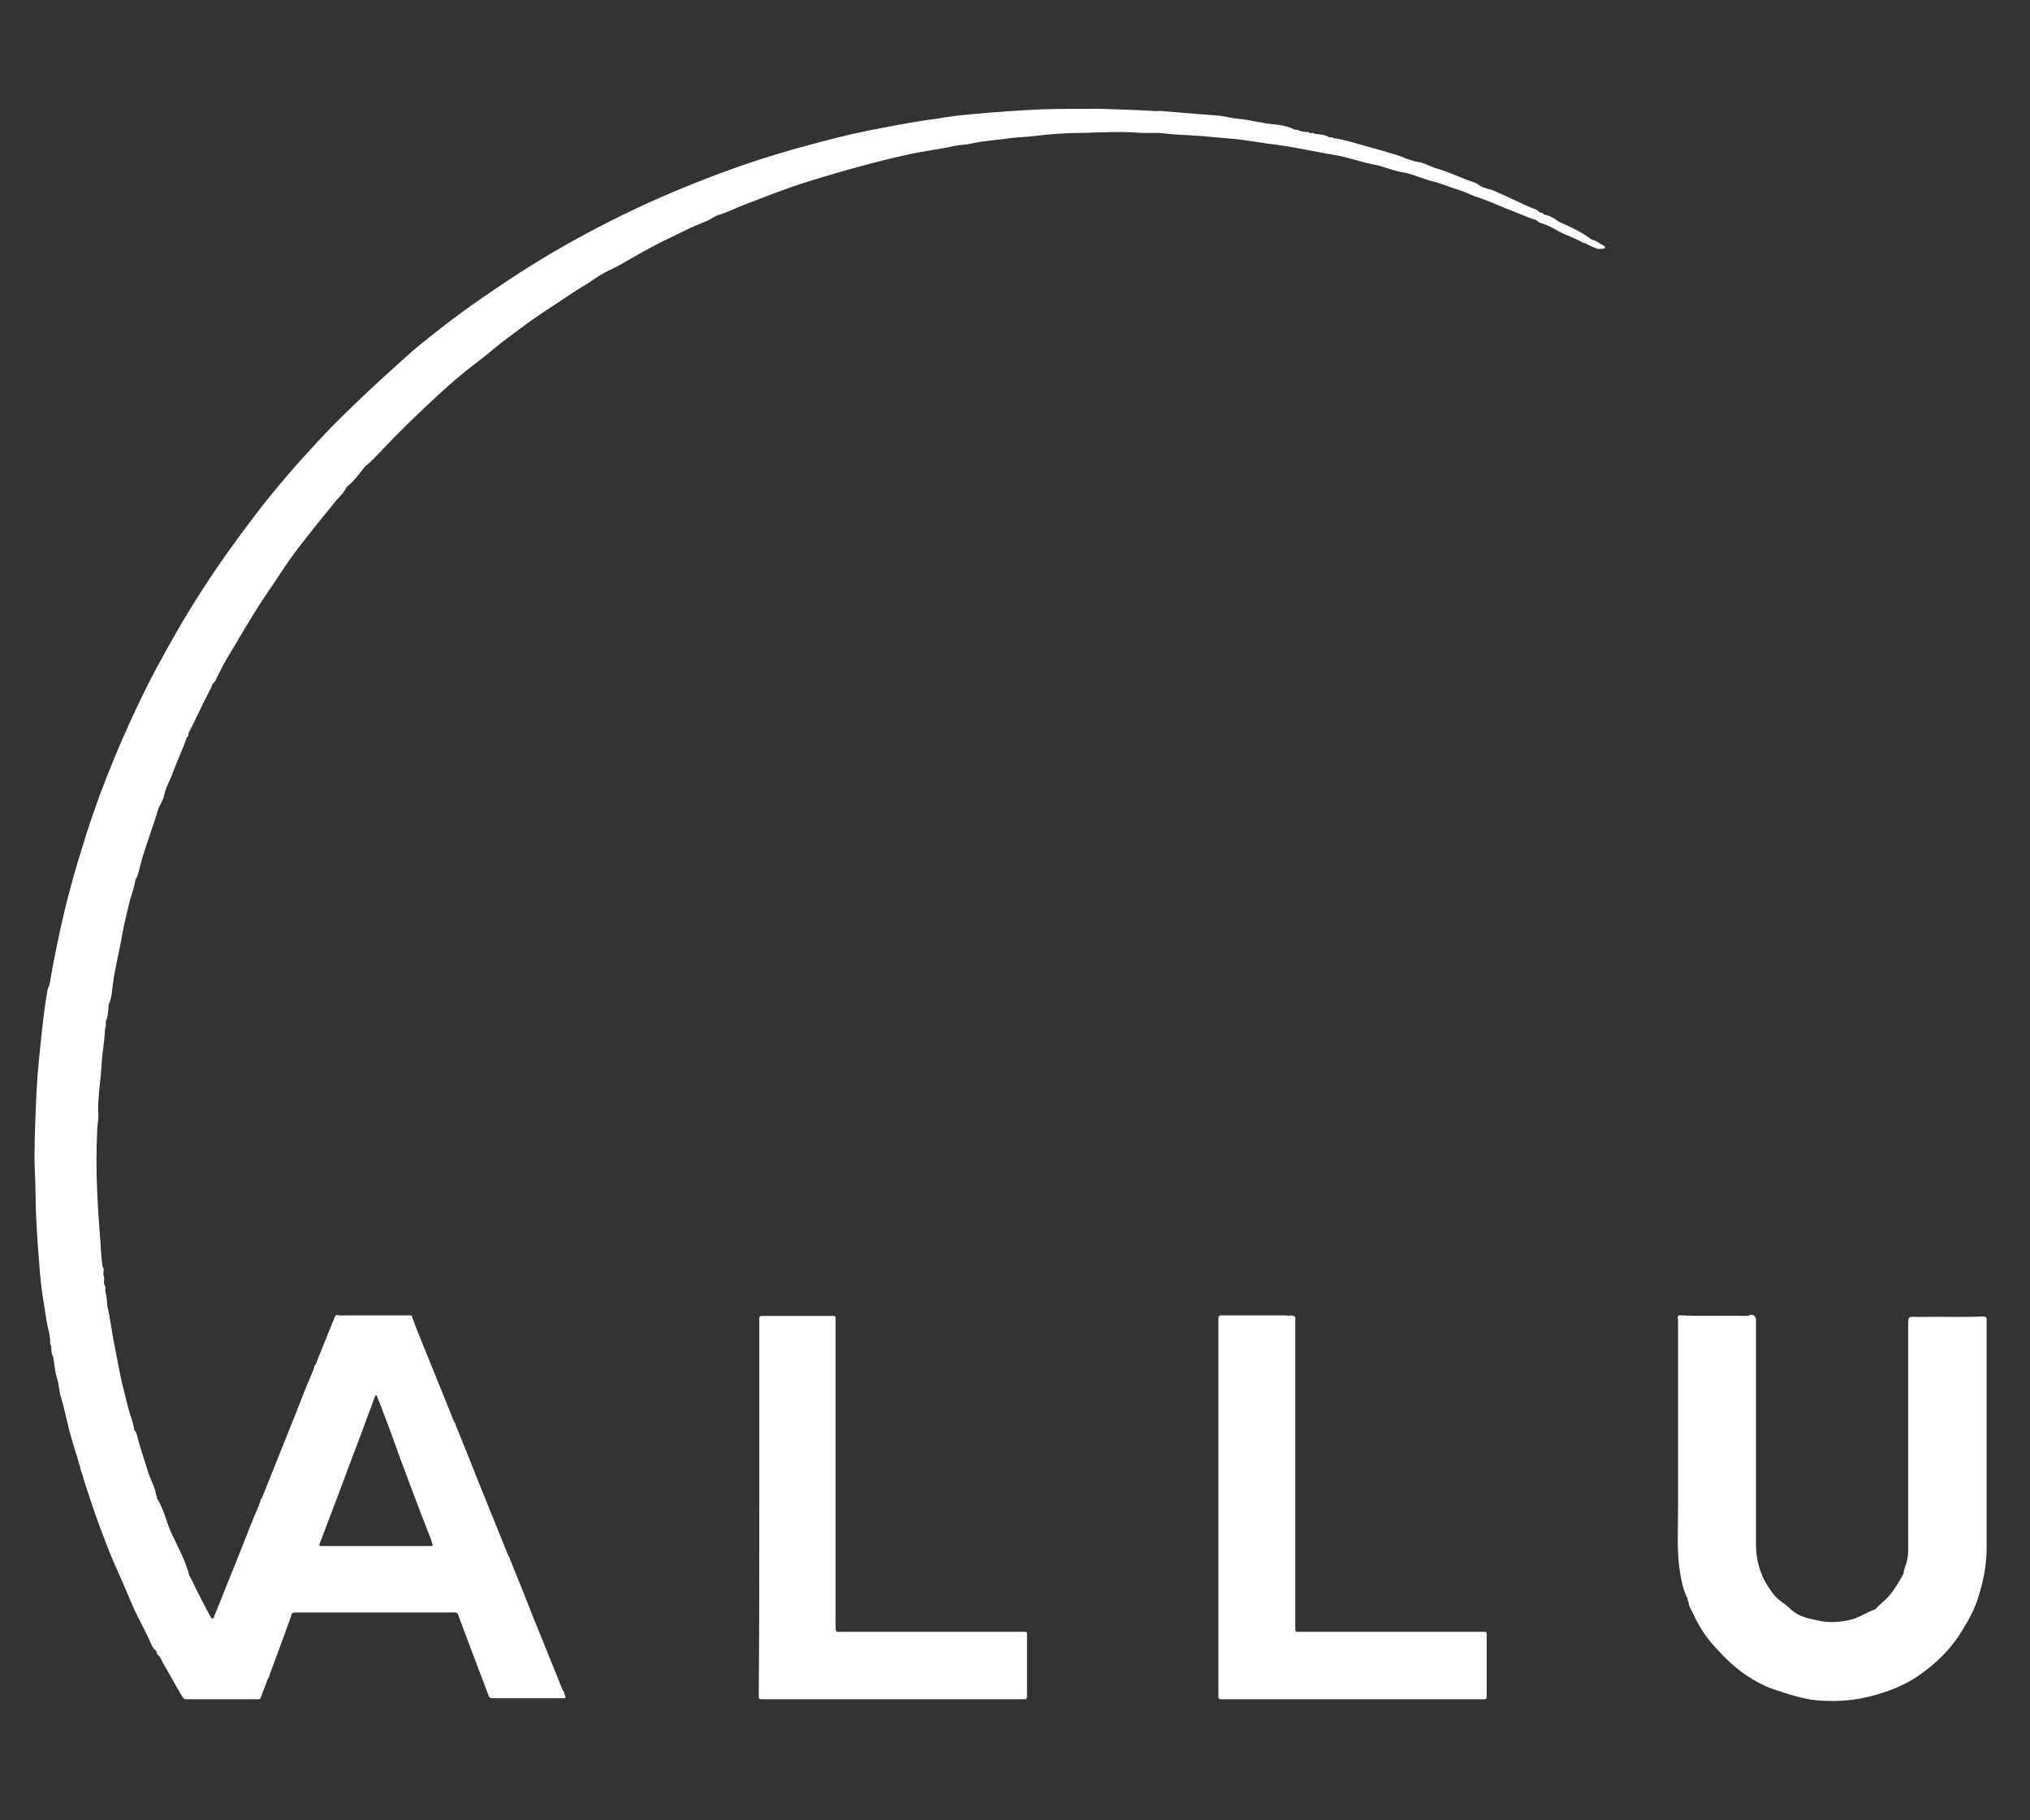 <?xml version="1.0" encoding="utf-8"?>
<!-- Generator: Adobe Illustrator 22.0.0, SVG Export Plug-In . SVG Version: 6.00 Build 0)  -->
<svg version="1.1" id="Layer_1" xmlns="http://www.w3.org/2000/svg" xmlns:xlink="http://www.w3.org/1999/xlink" x="0px" y="0px"
	 viewBox="0 0 388.2 348" style="enable-background:new 0 0 388.2 348;" xml:space="preserve">
<rect x="0" y="0" width="388.2" height="348" fill="#333333" stroke="none"/>
<style type="text/css">
	.st0{fill:#FFFFFF;}
</style>
<path class="st0" d="M321.5,251.5L321.5,251.5l0.1,0c4.1,0.2,8.3,0,12.4,0.1c0.3,0,0.5-0.1,0.7-0.2c0.6-0.1,1,0.2,1.1,0.9
	c0,0.2,0,0.5,0,0.7c0,14.1,0,28.2,0,42.4c0,2.5,0.6,4.9,1.8,7.1c0.8,1.3,1.6,2.7,3,3.7c0.8,0.5,1.5,1.2,2.2,1.8
	c1,0.8,2.1,1.2,3.3,1.5c0.5,0.1,0.9,0.2,1.4,0.3c2,0.5,3.9,0.4,5.9,0c1.9-0.3,3.4-1.5,5.2-2.1l0,0c0.8-0.9,1.8-1.6,2.6-2.5
	c1.1-1.3,2-2.8,2.8-4.3l0,0c0.1-0.9,0.5-1.7,0.7-2.6c0.3-1.2,0.2-2.4,0.2-3.6c0-13.6,0-27.2,0-40.8c0-2.6,0-2.1,2.2-2.1
	c4-0.1,8.1,0.1,12.1-0.1c0.5,0,0.8,0.2,0.7,0.7c0,0.2,0,0.5,0,0.7c0,14.3,0,28.7,0,43c0,3.6-0.8,7.1-2,10.5
	c-0.9,2.3-2.1,4.3-3.4,6.3c-1.9,2.8-4.4,5.2-7.2,7.2c-2.1,1.5-4.4,2.6-6.8,3.4c-4.3,1.5-8.6,2-13.1,1.6c-2.8-0.3-5.5-1.2-8.2-2.1
	c-1.4-0.5-2.7-1.1-4-1.9c-1.5-0.9-2.9-1.9-4.2-3.1c-1.2-1.1-2.3-2.3-3.4-3.5c-1.6-1.8-2.8-3.8-3.8-5.9c-0.3-0.8-0.9-1.4-0.9-2.4l0,0
	l0,0c-0.3-0.1-0.1-0.4-0.2-0.6l0,0c-0.8-1.5-1.1-3.1-1.4-4.8c-0.7-4.1-0.4-8.2-0.4-12.4c0-11.6,0-23.2,0-34.8c0-0.4,0-0.9,0-1.3
	C320.7,251.7,320.9,251.4,321.5,251.5z"/>
<path class="st0" d="M306.9,47.2c0-0.1-0.1-0.1-0.2-0.2c-0.1-0.1-0.2-0.1-0.3-0.2c-0.1,0-0.1-0.1-0.2-0.1c-0.1,0-0.2-0.1-0.3-0.2
	c-0.1,0-0.1-0.1-0.2-0.1c-0.1-0.1-0.2-0.1-0.3-0.2c-0.1,0-0.1-0.1-0.2-0.1c-0.1-0.1-0.2-0.1-0.3-0.1c-0.1,0-0.1-0.1-0.2-0.1
	c-0.1,0-0.2-0.1-0.3-0.1c-0.1,0-0.1-0.1-0.2-0.1c-0.1-0.1-0.2-0.2-0.4-0.3c-1.8-1.3-3.7-2.1-5.7-3l0,0c-0.9-0.7-1.8-1.2-2.9-1.4l0,0
	c-0.2-0.4-0.5-0.3-0.8-0.4l0,0c-0.2-0.2-0.4-0.4-0.6-0.5c-2.6-1-5-2.3-7.6-3.4c-0.6-0.3-1.2-0.5-1.8-0.6c0,0,0,0,0,0l0,0
	c0,0,0,0,0,0c-0.1-0.2-0.4-0.1-0.6-0.2l0,0c-0.1-0.1-0.3-0.1-0.4-0.2l0,0c-0.5-0.2-0.9-0.6-1.4-0.8c-2.5-0.8-4.8-2-7.3-2.7
	c-1.3-0.4-2.5-1.2-4-1.3l0,0c-0.6-0.2-1.2-0.4-1.9-0.6l0,0c-1.4-0.7-3-1-4.5-1.5c-1.4-0.4-2.9-0.8-4.3-1.2c-1.7-0.5-3.4-1-5.1-1.2
	l0,0c-0.2-0.3-0.6,0-0.8-0.2l0,0c-0.8-0.5-1.8-0.5-2.7-0.6l0,0c-0.3-0.4-0.7,0-1-0.2l0,0c-0.2-0.3-0.6-0.1-0.9-0.2
	c-0.1,0-0.2,0-0.3,0c-0.2-0.1-0.5-0.1-0.7-0.2l-0.1,0l-0.1-0.1c-0.3-0.2-0.6,0-0.9-0.2l-0.1,0l-0.1-0.1c-1.1-0.5-2.3-0.7-3.4-0.8
	c-2.4-0.2-4.7-0.9-7.1-1.1c-1.3-0.1-2.5-0.5-3.8-0.6c-1.3-0.1-2.5-0.2-3.8-0.3c-2.5-0.2-4.9-0.4-7.4-0.6c-0.5,0.1-1,0-1.4,0
	c-3.4-0.2-6.8-0.3-10.2-0.4c-3.6,0-7.2,0-10.8,0.1c-4.4,0.2-8.7,0.5-13.1,0.9c-2.4,0.2-4.8,0.5-7.1,0.9c-3.2,0.4-6.4,1-9.6,1.6
	c-4.4,0.8-8.8,1.8-13.2,3c-5,1.3-10,2.8-14.9,4.5c-5.4,1.9-10.7,4-15.9,6.3c-5.8,2.6-11.4,5.4-16.9,8.5c-5,2.8-9.9,5.9-14.7,9.2
	c-5.2,3.5-10.2,7.3-15,11.3C75,70.6,71.2,74,67.5,77.6c-2.4,2.3-4.7,4.6-6.9,7c-4,4.3-7.9,8.8-11.5,13.5c-3.7,4.8-7.2,9.7-10.5,14.8
	c-3.1,4.8-5.9,9.7-8.6,14.7c-1.9,3.5-3.6,7.1-5.3,10.8c-2,4.4-3.8,8.8-5.5,13.3c-1.2,3.3-2.4,6.7-3.4,10.1c-1.3,4-2.4,8.1-3.4,12.1
	c-1.1,4.7-2.1,9.4-2.9,14.2c0,0.2-0.1,0.4-0.2,0.6c-0.1,0.2-0.2,0.4-0.2,0.6c-0.5,2.6-0.8,5.3-1.1,8c-0.4,3.7-0.8,7.4-1,11.2
	c-0.2,4.3-0.4,8.5-0.4,12.8c0,2.4,0.2,4.7,0.2,7.1c0,3.1,0.2,6.1,0.4,9.2c0.3,3.9,0.5,7.8,1.2,11.7c0.3,1.8,0.5,3.7,1,5.5l0,0l0,0.1
	c0.2,0.4,0,0.8,0.2,1.1c0,0.1,0,0.1,0,0.2c0,0.4-0.1,0.8,0.2,1.2c0,0,0,0,0,0l0,0c0,0,0,0,0,0c0,0.7,0,1.4,0.4,2.1c0,0,0,0,0,0l0,0
	c0,0,0,0,0,0c0.2,1.3,0.3,2.7,0.7,4c0.4,1.2,0.4,2.6,0.8,3.8c0.6,2,1,4,1.5,6c0.5,1.9,1.1,3.9,1.7,5.7l0,0c0.1,0.5,0.2,1,0.4,1.4
	c0,0,0,0,0,0l0,0c0,0,0,0,0,0c0.1,0.5,0.2,0.9,0.4,1.4c0.6,2.1,1.3,4.1,2,6.2c0.9,2.7,1.9,5.3,2.9,7.9c0.7,1.8,1.5,3.6,2.3,5.4
	c1,2.2,1.9,4.5,2.9,6.7c1,2.1,2.2,4.2,3.1,6.3c0.2,0.5,0.5,1,1,1.4c0,0,0,0,0,0l0,0c0,0,0,0,0,0c0.1,0.3,0.1,0.7,0.4,0.8
	c0,0,0,0,0,0c0.5,0.5,0.7,1.2,1,1.7c1.2,2,2.3,4.1,3.5,6.1c0.1,0.1,0.2,0.3,0.3,0.4c0,0.1,0.1,0.1,0.1,0.1c0.1,0,0.2,0.1,0.2,0.1
	c0,0,0.1,0,0.1,0c0.2,0,0.3,0,0.5,0c4.3,0,8.6,0,12.9,0c0.2,0,0.3,0,0.5,0c0.3,0,0.4-0.1,0.5-0.4c0.4-1.1,0.8-2.1,1.2-3.2
	c0.1-0.2,0.1-0.4,0.3-0.5c0.3-1.2,0.8-2.2,1.2-3.4c1-2.7,2-5.4,3-8.2c0-0.1,0.1-0.3,0.1-0.4c0.1-0.4,0.4-0.5,0.8-0.5
	c0.2,0,0.3,0,0.5,0c0.2,0,0.3,0,0.5,0c0.1,0,0.2,0,0.2,0c1.1,0,2.1,0,3.2,0c8.5,0,16.9,0,25.4,0c0.3,0,0.7-0.1,1,0.1l0,0
	c0.2,0,0.3,0.2,0.3,0.3c0.6,1.7,1.3,3.4,1.9,5.1c1.3,3.4,2.6,6.9,3.9,10.3c0.1,0.4,0.3,0.6,0.8,0.6c4.5,0,8.9,0,13.4,0
	c0.1,0,0.1,0,0.2,0c0.3,0,0.4-0.1,0.3-0.4c-0.1-0.2-0.2-0.4-0.2-0.7c-0.5-0.7-0.7-1.5-1-2.2c-1.7-4.2-3.4-8.4-5.1-12.6
	c-1.3-3.3-2.6-6.6-4-10c-0.1-0.3-0.3-0.5-0.3-0.9c-0.5-0.7-0.7-1.5-1-2.2c-1.7-4.2-3.4-8.4-5.1-12.6c-1.3-3.3-2.6-6.6-4-10
	c-0.1-0.3-0.3-0.5-0.3-0.9c-0.5-0.7-0.7-1.5-1-2.2c-1.7-4.2-3.4-8.4-5.1-12.6c-0.7-1.7-1.4-3.4-2-5.1c-0.1-0.2-0.2-0.4-0.2-0.6
	c0-0.1-0.1-0.2-0.2-0.2c0,0,0,0,0,0c0,0-0.1,0-0.1,0c-0.3,0-0.5,0-0.8,0c-0.9,0-1.7,0-2.6,0c-3.2,0-6.4,0-9.6,0
	c-0.3,0-0.6,0.1-0.9-0.1c0,0,0,0,0,0c0,0,0,0,0,0l0,0l-0.1,0h0l0,0c-0.4,0.1-0.5,0.4-0.6,0.7c-0.5,1.2-1,2.5-1.5,3.7
	c-0.7,1.7-1.3,3.3-2,5c0,0.1-0.1,0.2-0.2,0.2c-0.3,1.2-0.9,2.4-1.4,3.6c-1,2.4-1.9,4.9-2.9,7.3c-1.9,4.8-3.9,9.7-5.8,14.5
	c0,0.1-0.1,0.2-0.2,0.2c-0.3,1.2-0.9,2.4-1.4,3.6c-1,2.4-1.9,4.9-2.9,7.3c-1.6,3.9-3.1,7.8-4.7,11.7c0,0.1-0.1,0.2-0.2,0.3
	c-0.2,0-0.3-0.2-0.4-0.3c-1.1-2-2.1-4-3.1-6c-0.3-0.7-0.7-1.4-1-2c-0.1-0.1-0.1-0.3-0.1-0.4c0,0,0,0,0,0l0,0
	c-0.8-2.7-2.1-5.1-3.3-7.6c-1-2.2-1.4-4.5-2.7-6.6l0,0c-0.2-0.2,0-0.5-0.2-0.6c0,0,0,0,0,0l0,0c0,0,0,0,0,0c-0.2-1.5-1-2.9-1.5-4.3
	c-0.7-2.4-1.6-4.8-2.2-7.3c-0.1-0.3-0.2-0.7-0.5-0.9c0,0,0,0,0,0l0,0c0,0,0,0,0,0c-0.1-0.9-0.4-1.8-0.7-2.7c-0.5-1.5-0.8-3-1.2-4.5
	c-0.9-3.3-1.4-6.7-2.1-10.1c-0.4-2-0.6-4.1-1.1-6.1l0,0c-0.2-1-0.1-2-0.4-2.9l0-0.1l0-0.1c-0.2-0.4,0.1-0.9-0.2-1.3c0,0,0,0,0,0l0,0
	c0,0,0,0,0,0c-0.3-0.6,0.1-1.3-0.2-1.8c0,0,0,0,0,0l0,0c0,0,0,0,0,0c-0.1-0.6,0.2-1.3-0.2-1.8c0,0,0,0,0,0l0,0c0,0,0,0,0,0
	c-0.3-2-0.3-4-0.5-6c-0.2-2.7-0.4-5.4-0.5-8.1c-0.2-4-0.2-8,0-12.1c0-1,0.3-1.9,0.2-2.8c-0.1-1.2,0-2.4,0.1-3.6
	c0.1-1.8,0.4-3.7,0.5-5.5c0.1-2.5,0.6-4.9,0.7-7.4c0,0,0,0,0,0l0,0c0,0,0,0,0,0c0.3-0.5,0-1,0.2-1.5l0-0.1l0.1-0.1
	c0.3-0.9,0.3-1.9,0.4-2.9c0,0,0,0,0,0l0,0c0,0,0,0,0,0c0.6-1.2,0.6-2.6,0.8-3.9c0.4-3.2,1.3-6.4,1.8-9.6c0.4-2.2,1-4.4,1.5-6.6l0,0
	c0.4-1.2,0.8-2.4,1-3.7c0,0,0,0,0,0l0,0c0,0,0,0,0,0c0.6-0.9,0.7-2,1-3c0.9-3.4,2.2-6.6,3.2-10c0.3-1.1,1.1-2.1,1.3-3.2
	c0.3-1.5,1.2-2.9,1.7-4.4c0.8-2.2,1.9-4.4,2.6-6.6c0,0,0,0,0,0l0,0c0,0,0,0,0,0c0.4-0.2,0.3-0.6,0.4-1c0,0,0,0,0,0l0,0c0,0,0,0,0,0
	c0.1-0.1,0.2-0.2,0.2-0.3c1.2-2.3,2.2-4.6,3.4-6.9c0.3-0.7,0.8-1.3,0.9-2c0,0,0,0,0,0l0,0c0,0,0,0,0,0c0.5-0.3,0.7-0.9,0.9-1.3
	c0.6-1.2,1.2-2.4,1.9-3.6c1.6-2.6,3.1-5.3,4.8-8c1.9-3.2,4.1-6.2,6.1-9.3c1.4-2.1,3-4.2,4.6-6.2c1.6-2.1,3.3-4.1,4.9-6.1
	c0.8-1.1,1.9-1.9,2.5-3.2c1.4-1.1,2.4-2.5,3.5-3.9l0,0l0,0c1.2-0.9,2.2-2.1,3.2-3.1c3.4-3.6,6.9-7,10.6-10.4
	c2.4-2.2,4.9-4.4,7.6-6.4c2.1-1.6,4.1-3.4,6.3-5c2-1.5,4-3,6.1-4.4c2-1.3,3.9-2.6,5.9-3.9c1-0.7,2.1-1.3,3.2-2
	c1.3-0.9,2.6-1.8,4-2.4c1.5-0.7,2.8-1.5,4.2-2.3c2.6-1.5,5.2-2.9,7.8-4.1c2-1,4-2,6.1-2.8c0.9-0.3,1.7-1,2.6-1.3
	c1.7-0.5,3.2-1.3,4.8-1.9c3.6-1.4,7.2-2.8,10.8-4c3.1-1,6.2-1.9,9.3-2.8c3.7-1,7.4-2,11.1-2.8c3-0.7,6.1-1,9.1-1.7
	c1-0.2,2-0.2,3-0.4c2.6-0.6,5.2-0.7,7.8-1.1c1.5-0.2,3.1-0.2,4.6-0.4c3.1-0.4,6.3-0.6,9.5-0.6c3.5-0.1,7.1-0.3,10.6,0
	c1.5,0.1,3-0.1,4.5,0.1c2.4,0.3,4.7,0.3,7.1,0.5c2.3,0.2,4.5,0.4,6.8,0.6c2.6,0.3,5.3,0.8,7.9,1.1c3.6,0.5,7.1,1.3,10.7,1.9
	c2.7,0.4,5.2,1.4,7.9,1.9c1.7,0.3,3.3,1.1,5.1,1.4c2,0.3,3.8,1.2,5.7,1.7c1.8,0.4,3.5,1.2,5.2,1.7c1.1,0.3,2.2,0.9,3.3,1.3
	c2,0.6,3.9,1.5,5.9,2.3c1.9,0.7,3.8,1.6,5.7,2.2l0,0c0.3,0.3,0.6,0.5,1,0.6c1.1,0.3,2.2,0.9,3.2,1.5c1.5,0.8,3.2,1.3,4.7,2.2
	c0.1,0,0.3,0.1,0.4,0.1c0.1,0,0.2,0.1,0.2,0.1c0.1,0,0.2,0.1,0.2,0.1c0.1,0,0.1,0.1,0.2,0.1c0.2,0.1,0.3,0.1,0.4,0.2
	c0.1,0,0.1,0.1,0.2,0.1c0.1,0,0.2,0.1,0.3,0.1c0.1,0,0.1,0.1,0.2,0.1c0.1,0,0.2,0.1,0.3,0.1c0.1,0,0.1,0.1,0.2,0.1
	c0.1,0,0.2,0.1,0.3,0.1c0.1,0,0.1,0,0.2,0C307,47.6,307,47.4,306.9,47.2z M61.1,295.2c0.2-0.6,0.5-1.2,0.7-1.8
	c1.2-3.2,2.4-6.3,3.6-9.5c1.6-4.4,3.3-8.7,4.9-13.1c0.5-1.3,1-2.6,1.4-3.8c0-0.1,0.1-0.2,0.2-0.2c0.1,0,0.2,0.1,0.2,0.2
	c0.3,0.7,0.5,1.3,0.8,2c1.2,3.2,2.4,6.3,3.5,9.5c1.8,4.8,3.6,9.7,5.5,14.5c0.3,0.7,0.6,1.5,0.8,2.2c0.1,0.3,0,0.4-0.3,0.4
	c-0.3,0-0.5,0-0.8,0c-3.3,0-6.5,0-9.8,0c-3.3,0-6.5,0-9.8,0c-0.2,0-0.5,0-0.7,0C61.1,295.6,61,295.4,61.1,295.2z"/>
<path class="st0" d="M145.2,288.2c0-11.7,0-23.5,0-35.2c0-0.3,0-0.7,0-1c0-0.2,0.2-0.4,0.4-0.4c0.2,0,0.5,0,0.7,0
	c4.1,0,8.3,0,12.4,0c0.2,0,0.4,0,0.6,0c0.4,0,0.5,0.1,0.5,0.5c0,0.5,0,1,0,1.4c0,19.1,0,38.1,0,57.2c0,1.5-0.1,1.3,1.3,1.3
	c11.4,0,22.7,0,34.1,0c1.4,0,1.2-0.2,1.2,1.3c0,3.6,0,7.1,0,10.7c0,0.9,0,0.9-0.9,0.9c-0.2,0-0.3,0-0.5,0c-16.2,0-32.3,0-48.5,0
	c-0.2,0-0.3,0-0.5,0c-0.9,0-0.9,0-0.9-0.9C145.2,312.1,145.2,300.1,145.2,288.2z"/>
<path class="st0" d="M246.9,251.5c0.1,0,0.3,0.1,0.4,0.1c0.2,0,0.4,0.1,0.4,0.4c0,0.4,0,0.8,0,1.1c0,19.2,0,38.5,0,57.7
	c0,1.4-0.1,1.2,1.3,1.2c11.1,0,22.2,0,33.4,0c0.4,0,0.8,0,1.2,0c0.7,0,0.7,0,0.7,0.7c0,3.8,0,7.7,0,11.5c0,0.1,0,0.3,0,0.4
	c0,0.2-0.1,0.2-0.3,0.3c-0.3,0-0.6,0-0.9,0c-7.7,0-15.3,0-23,0c-8.6,0-17.2,0-25.8,0c-0.3,0-0.6,0-0.9,0c-0.2,0-0.4-0.2-0.4-0.4
	c0-0.2,0-0.5,0-0.7c0-23.7,0-47.3,0-71c0-1.4-0.1-1.3,1.3-1.3c3.9,0,7.7,0,11.6,0C246.3,251.6,246.6,251.6,246.9,251.5
	C246.9,251.5,246.9,251.5,246.9,251.5z"/>
</svg>
